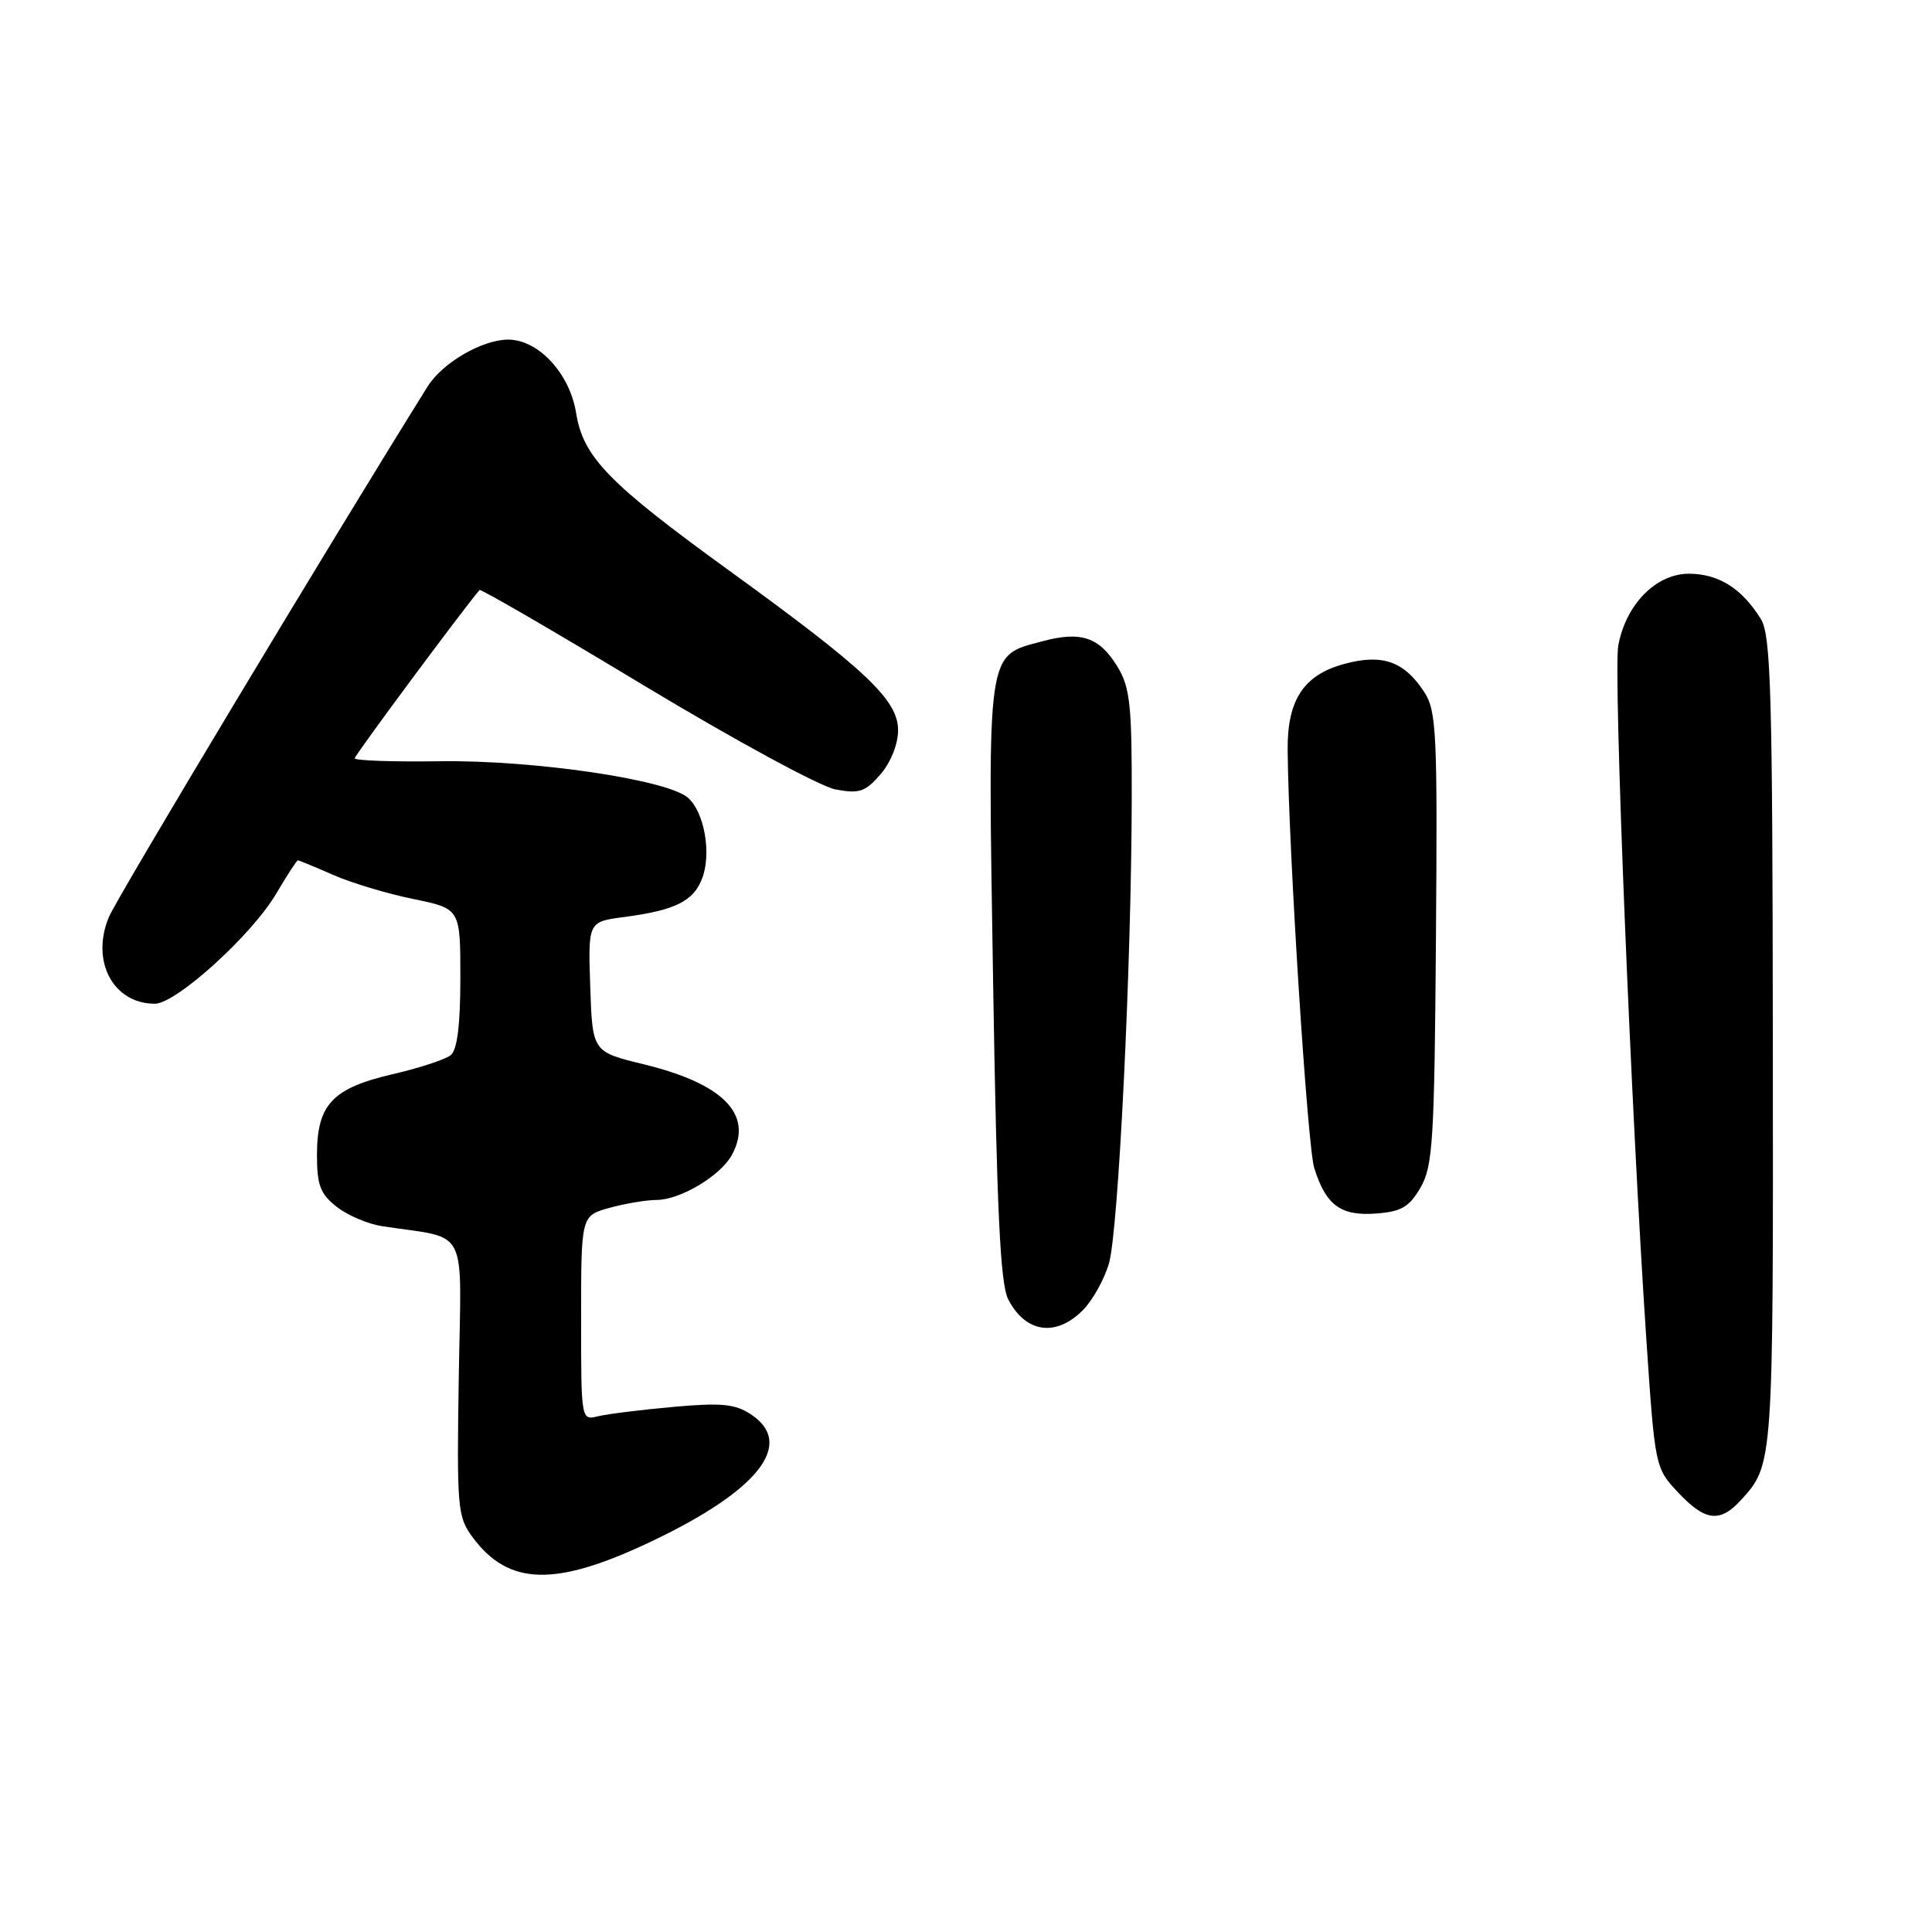 <?xml version="1.0" encoding="UTF-8" standalone="no"?>
<!DOCTYPE svg PUBLIC "-//W3C//DTD SVG 1.1//EN" "http://www.w3.org/Graphics/SVG/1.1/DTD/svg11.dtd" >
<svg xmlns="http://www.w3.org/2000/svg" xmlns:xlink="http://www.w3.org/1999/xlink" version="1.1" viewBox="0 0 256 256">
 <g >
 <path fill="currentColor"
d=" M 86.56 204.13 C 100.63 197.40 105.37 191.25 99.47 187.39 C 97.40 186.03 95.54 185.85 89.22 186.42 C 84.97 186.80 80.49 187.36 79.25 187.66 C 77.00 188.22 77.00 188.22 77.00 174.66 C 77.00 161.09 77.00 161.09 80.75 160.05 C 82.81 159.48 85.62 159.01 87.00 159.00 C 90.15 158.99 95.52 155.77 97.00 153.00 C 99.85 147.67 95.87 143.60 85.29 141.02 C 78.50 139.37 78.50 139.37 78.21 130.75 C 77.92 122.13 77.92 122.13 82.71 121.51 C 89.46 120.62 91.89 119.42 93.04 116.39 C 94.30 113.09 93.33 107.59 91.15 105.70 C 88.39 103.29 70.63 100.69 58.25 100.87 C 52.06 100.96 47.00 100.78 47.00 100.48 C 47.00 100.08 61.23 80.90 63.54 78.18 C 63.69 78.00 73.54 83.72 85.42 90.89 C 97.31 98.05 108.68 104.23 110.70 104.60 C 113.87 105.20 114.66 104.93 116.68 102.59 C 118.04 101.01 119.00 98.59 119.00 96.76 C 119.00 92.75 114.77 88.76 96.57 75.57 C 80.63 64.02 77.27 60.56 76.34 54.73 C 75.50 49.49 71.34 45.00 67.33 45.00 C 63.89 45.01 58.63 48.07 56.67 51.20 C 43.90 71.66 15.53 118.87 14.43 121.51 C 11.99 127.34 14.99 133.00 20.52 133.00 C 23.34 133.00 33.41 123.86 36.60 118.41 C 38.03 115.99 39.32 114.00 39.47 114.00 C 39.62 114.00 41.72 114.86 44.12 115.92 C 46.53 116.98 51.31 118.42 54.75 119.12 C 61.00 120.40 61.00 120.40 61.00 129.58 C 61.00 135.75 60.59 139.10 59.74 139.80 C 59.04 140.38 55.57 141.52 52.01 142.34 C 44.04 144.19 42.00 146.36 42.00 153.04 C 42.00 157.03 42.44 158.20 44.60 159.90 C 46.03 161.03 48.73 162.18 50.60 162.47 C 62.30 164.28 61.11 161.95 60.79 182.47 C 60.52 199.78 60.62 200.99 62.60 203.66 C 67.42 210.19 73.65 210.31 86.56 204.13 Z  M 230.70 198.75 C 234.98 194.05 234.97 194.20 234.91 138.34 C 234.87 91.43 234.66 84.18 233.31 82.00 C 230.80 77.97 227.75 76.05 223.84 76.02 C 219.46 76.00 215.46 80.03 214.43 85.53 C 213.76 89.10 216.12 147.27 218.15 177.50 C 219.29 194.40 219.32 194.52 222.35 197.75 C 225.94 201.58 227.91 201.82 230.70 198.75 Z  M 143.46 173.63 C 144.77 172.32 146.34 169.51 146.95 167.38 C 148.20 163.01 149.92 128.00 149.96 106.00 C 149.99 93.41 149.74 91.08 148.07 88.34 C 145.67 84.41 143.23 83.59 138.09 84.98 C 130.69 86.97 130.88 85.62 131.59 130.00 C 132.08 160.43 132.54 170.11 133.59 172.16 C 135.88 176.61 139.89 177.20 143.46 173.63 Z  M 188.22 157.37 C 189.86 154.55 190.07 151.20 190.27 124.33 C 190.48 96.98 190.35 94.20 188.70 91.67 C 186.06 87.63 183.16 86.61 178.17 87.96 C 172.74 89.42 170.56 92.73 170.62 99.40 C 170.75 112.78 173.24 151.87 174.14 154.76 C 175.69 159.70 177.65 161.15 182.32 160.80 C 185.68 160.55 186.72 159.95 188.22 157.37 Z "/>
</g>
</svg>